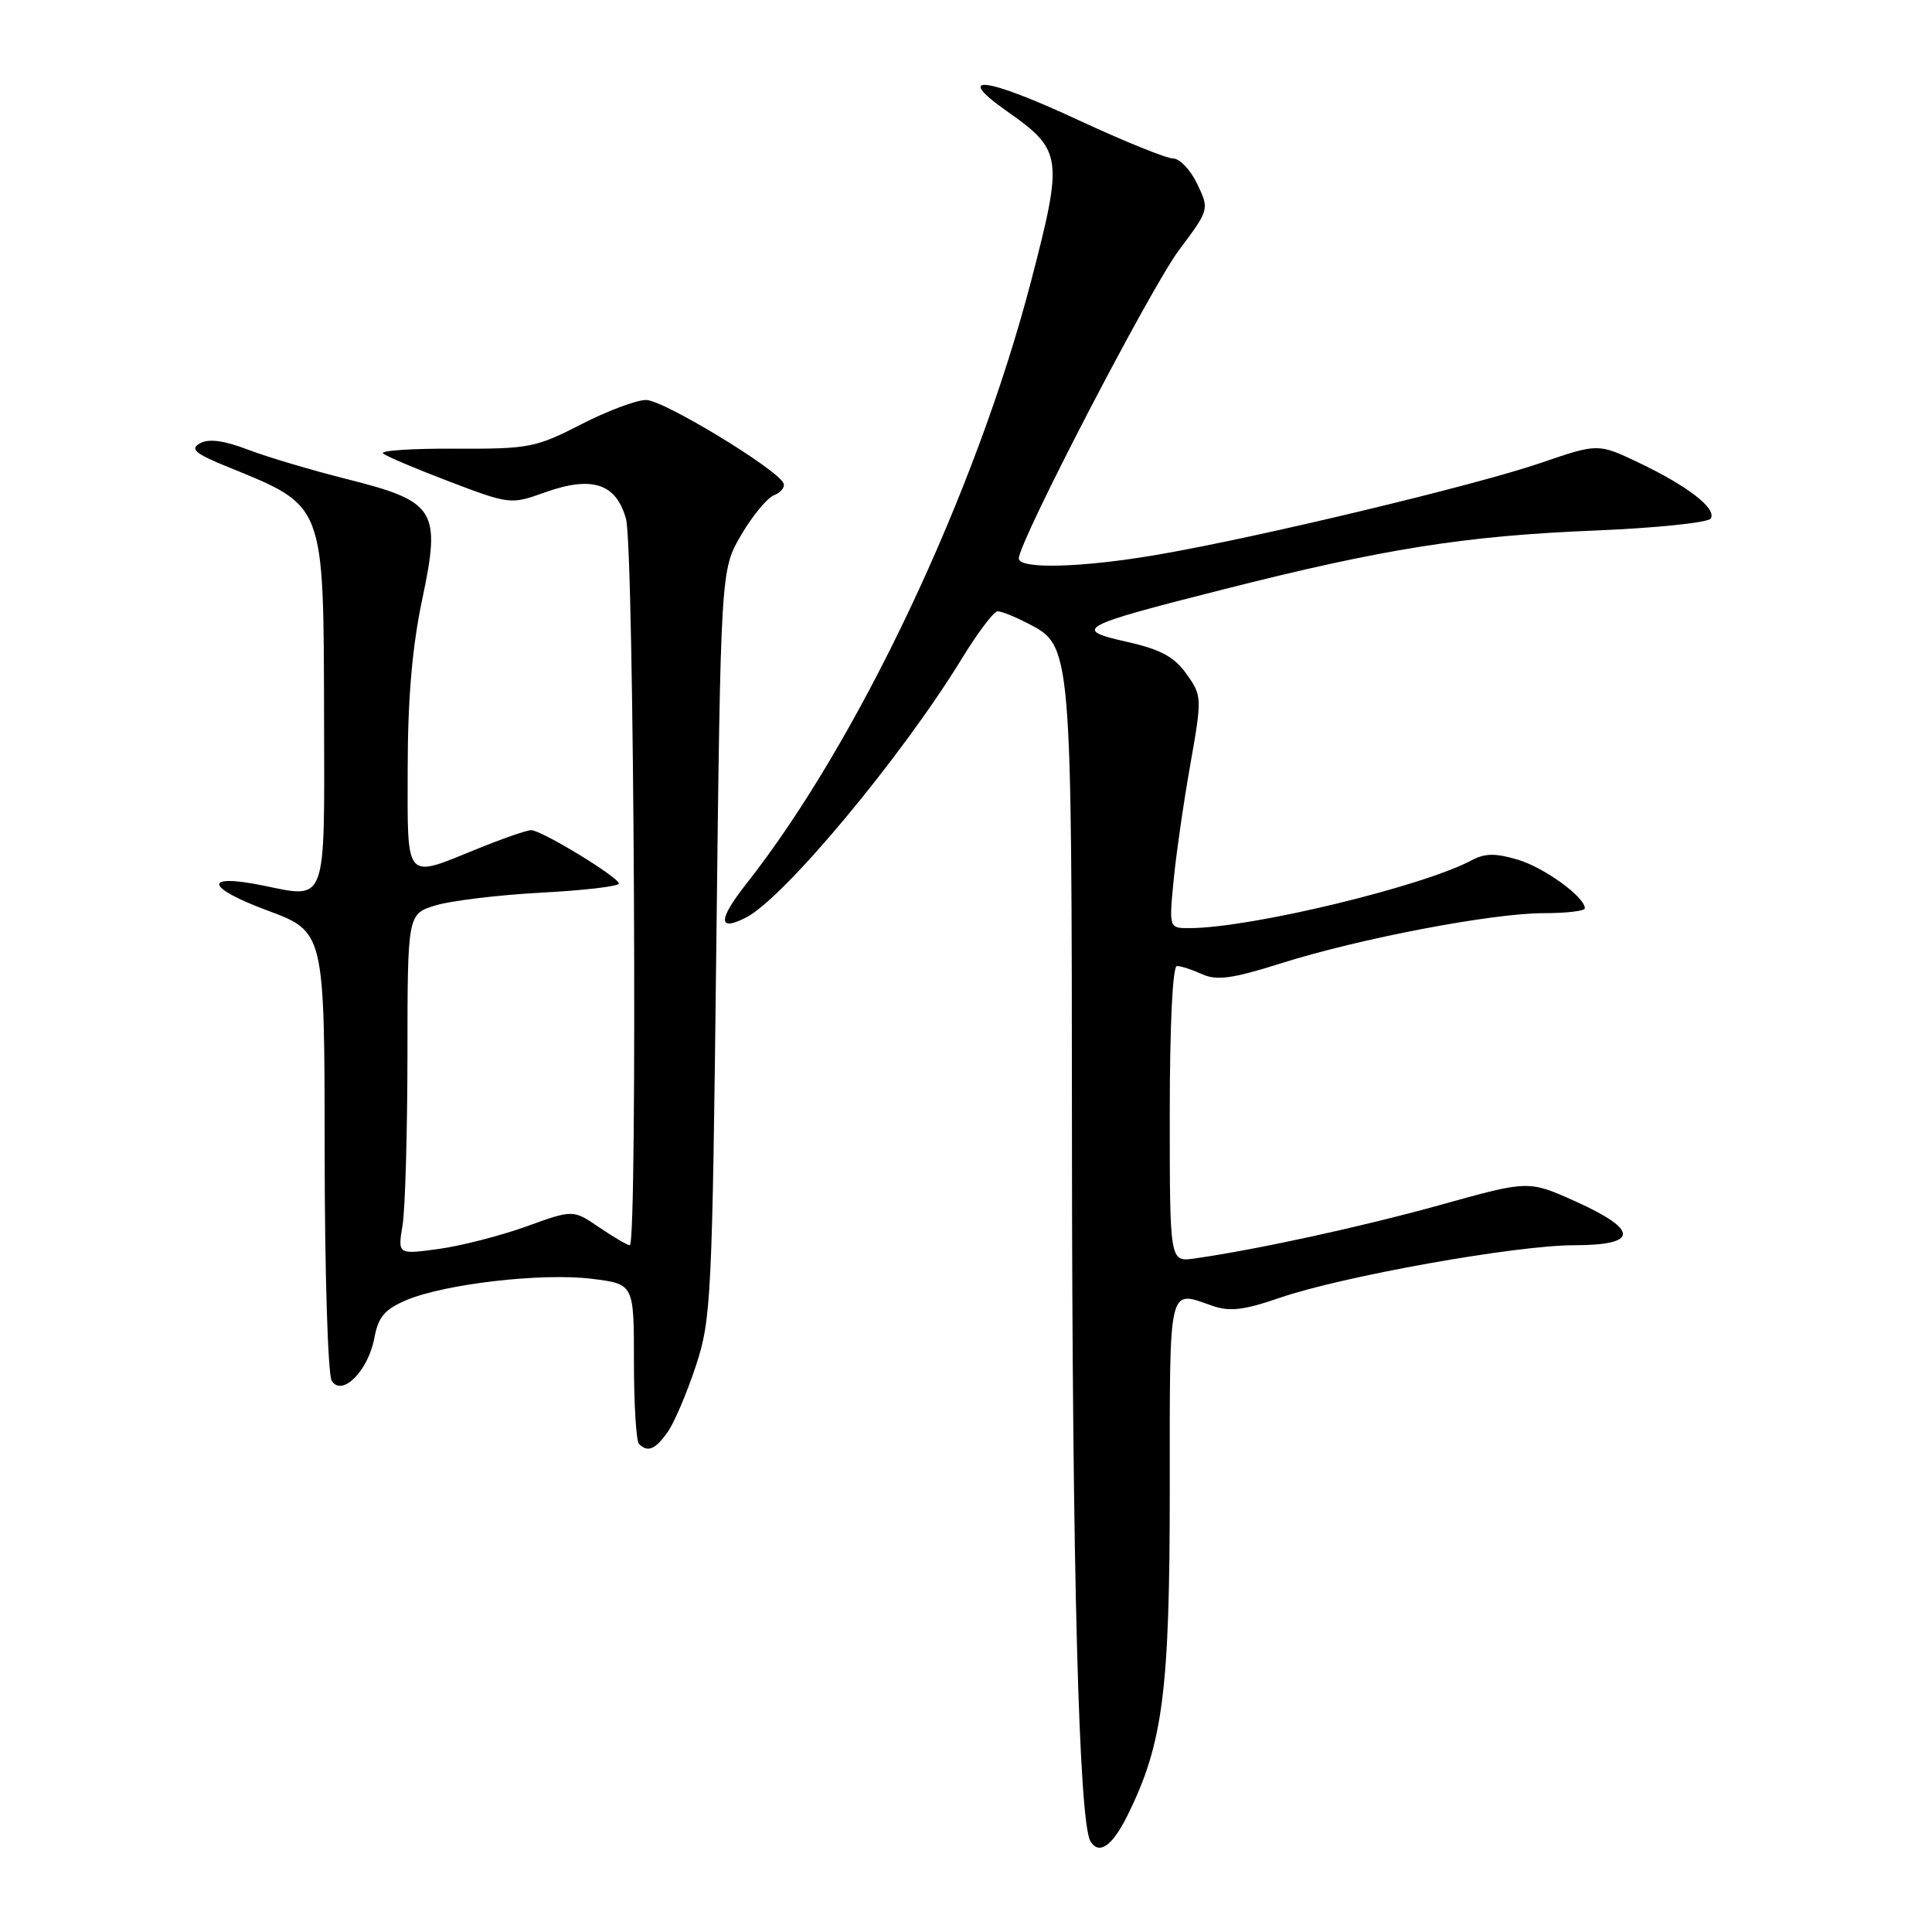 <?xml version="1.0" encoding="UTF-8" standalone="no"?>
<!DOCTYPE svg PUBLIC "-//W3C//DTD SVG 1.1//EN" "http://www.w3.org/Graphics/SVG/1.1/DTD/svg11.dtd" >
<svg xmlns="http://www.w3.org/2000/svg" xmlns:xlink="http://www.w3.org/1999/xlink" version="1.1" viewBox="0 0 256 256">
 <g >
 <path fill="currentColor"
d=" M 149.40 240.55 C 154.10 231.06 155.00 224.12 155.00 197.32 C 155.00 169.83 154.74 170.97 160.63 173.02 C 162.94 173.83 164.83 173.60 169.53 171.98 C 177.86 169.11 200.85 165.00 208.57 165.00 C 217.13 165.00 217.20 163.00 208.78 159.20 C 202.55 156.40 202.55 156.40 191.03 159.61 C 180.54 162.53 166.62 165.57 158.25 166.76 C 155.00 167.22 155.00 167.22 155.00 147.61 C 155.00 135.85 155.38 128.00 155.95 128.00 C 156.48 128.00 157.98 128.49 159.30 129.09 C 161.22 129.96 163.30 129.68 169.69 127.66 C 180.16 124.35 197.70 121.00 204.55 121.00 C 207.55 121.00 210.00 120.71 210.00 120.36 C 210.00 118.86 204.66 114.98 201.14 113.92 C 198.20 113.04 196.77 113.05 195.05 113.97 C 188.53 117.46 165.83 122.94 157.70 122.98 C 154.90 123.00 154.90 123.00 155.50 116.75 C 155.83 113.31 156.82 106.40 157.71 101.38 C 159.29 92.41 159.28 92.21 157.21 89.30 C 155.60 87.03 153.78 86.05 149.38 85.06 C 142.02 83.41 142.79 82.99 162.21 78.07 C 183.39 72.70 194.12 71.00 211.29 70.30 C 219.42 69.97 226.34 69.25 226.68 68.71 C 227.50 67.39 223.66 64.41 217.13 61.30 C 211.75 58.74 211.75 58.74 204.13 61.35 C 195.45 64.32 166.88 71.17 153.62 73.46 C 143.43 75.23 135.00 75.46 135.00 73.99 C 135.00 71.77 152.46 38.16 156.23 33.13 C 160.25 27.76 160.25 27.75 158.64 24.38 C 157.76 22.52 156.32 21.00 155.44 21.00 C 154.57 21.00 148.94 18.72 142.93 15.93 C 130.60 10.19 126.18 9.64 133.43 14.74 C 140.78 19.92 140.91 20.78 136.62 37.26 C 129.30 65.35 113.74 98.28 98.87 117.14 C 95.12 121.90 95.12 123.51 98.88 121.56 C 103.94 118.95 119.53 100.23 127.46 87.25 C 129.57 83.81 131.69 81.00 132.19 81.00 C 132.69 81.00 134.46 81.70 136.13 82.57 C 142.04 85.62 142.00 85.14 142.04 151.22 C 142.07 208.14 142.96 241.51 144.50 244.00 C 145.64 245.84 147.40 244.60 149.40 240.55 Z  M 88.47 189.75 C 89.35 188.51 91.02 184.57 92.20 181.00 C 94.24 174.82 94.38 172.08 94.92 125.00 C 95.50 75.50 95.50 75.50 98.22 70.87 C 99.72 68.32 101.67 65.96 102.56 65.62 C 103.44 65.28 104.02 64.58 103.83 64.07 C 103.19 62.28 87.92 53.00 85.61 53.00 C 84.33 53.00 80.44 54.46 76.96 56.25 C 71.01 59.31 70.05 59.50 60.32 59.45 C 54.65 59.42 50.34 59.70 50.75 60.08 C 51.16 60.45 55.13 62.13 59.57 63.82 C 67.50 66.83 67.71 66.86 72.10 65.28 C 78.43 63.00 81.64 64.03 82.95 68.76 C 84.03 72.63 84.50 165.00 83.45 165.00 C 83.14 165.00 81.33 163.94 79.41 162.64 C 75.94 160.27 75.94 160.27 69.72 162.52 C 66.30 163.75 61.07 165.09 58.10 165.50 C 52.70 166.23 52.70 166.23 53.34 162.36 C 53.69 160.24 53.98 150.08 53.99 139.80 C 54.00 121.09 54.00 121.09 57.75 119.96 C 59.81 119.34 66.11 118.58 71.75 118.28 C 77.39 117.98 82.00 117.44 82.00 117.08 C 82.00 116.24 71.75 110.00 70.37 110.00 C 69.81 110.00 66.58 111.12 63.19 112.50 C 53.54 116.42 54.00 116.96 54.02 101.75 C 54.03 92.61 54.62 85.71 55.93 79.50 C 58.46 67.54 57.78 66.45 45.91 63.47 C 41.27 62.30 35.38 60.55 32.83 59.57 C 29.65 58.36 27.65 58.10 26.50 58.74 C 25.14 59.50 25.82 60.09 30.16 61.86 C 43.13 67.14 42.87 66.47 42.94 95.28 C 43.01 119.99 43.34 119.08 34.87 117.34 C 26.89 115.71 27.17 117.57 35.37 120.62 C 43.00 123.45 43.00 123.45 43.02 152.48 C 43.02 168.48 43.45 182.16 43.95 182.96 C 45.33 185.14 48.79 181.65 49.61 177.26 C 50.13 174.48 50.99 173.48 53.88 172.26 C 59.00 170.11 71.89 168.63 78.44 169.45 C 84.00 170.14 84.00 170.14 84.00 180.41 C 84.00 186.05 84.30 190.97 84.67 191.33 C 85.82 192.49 86.84 192.07 88.47 189.75 Z "/>
</g>
</svg>
